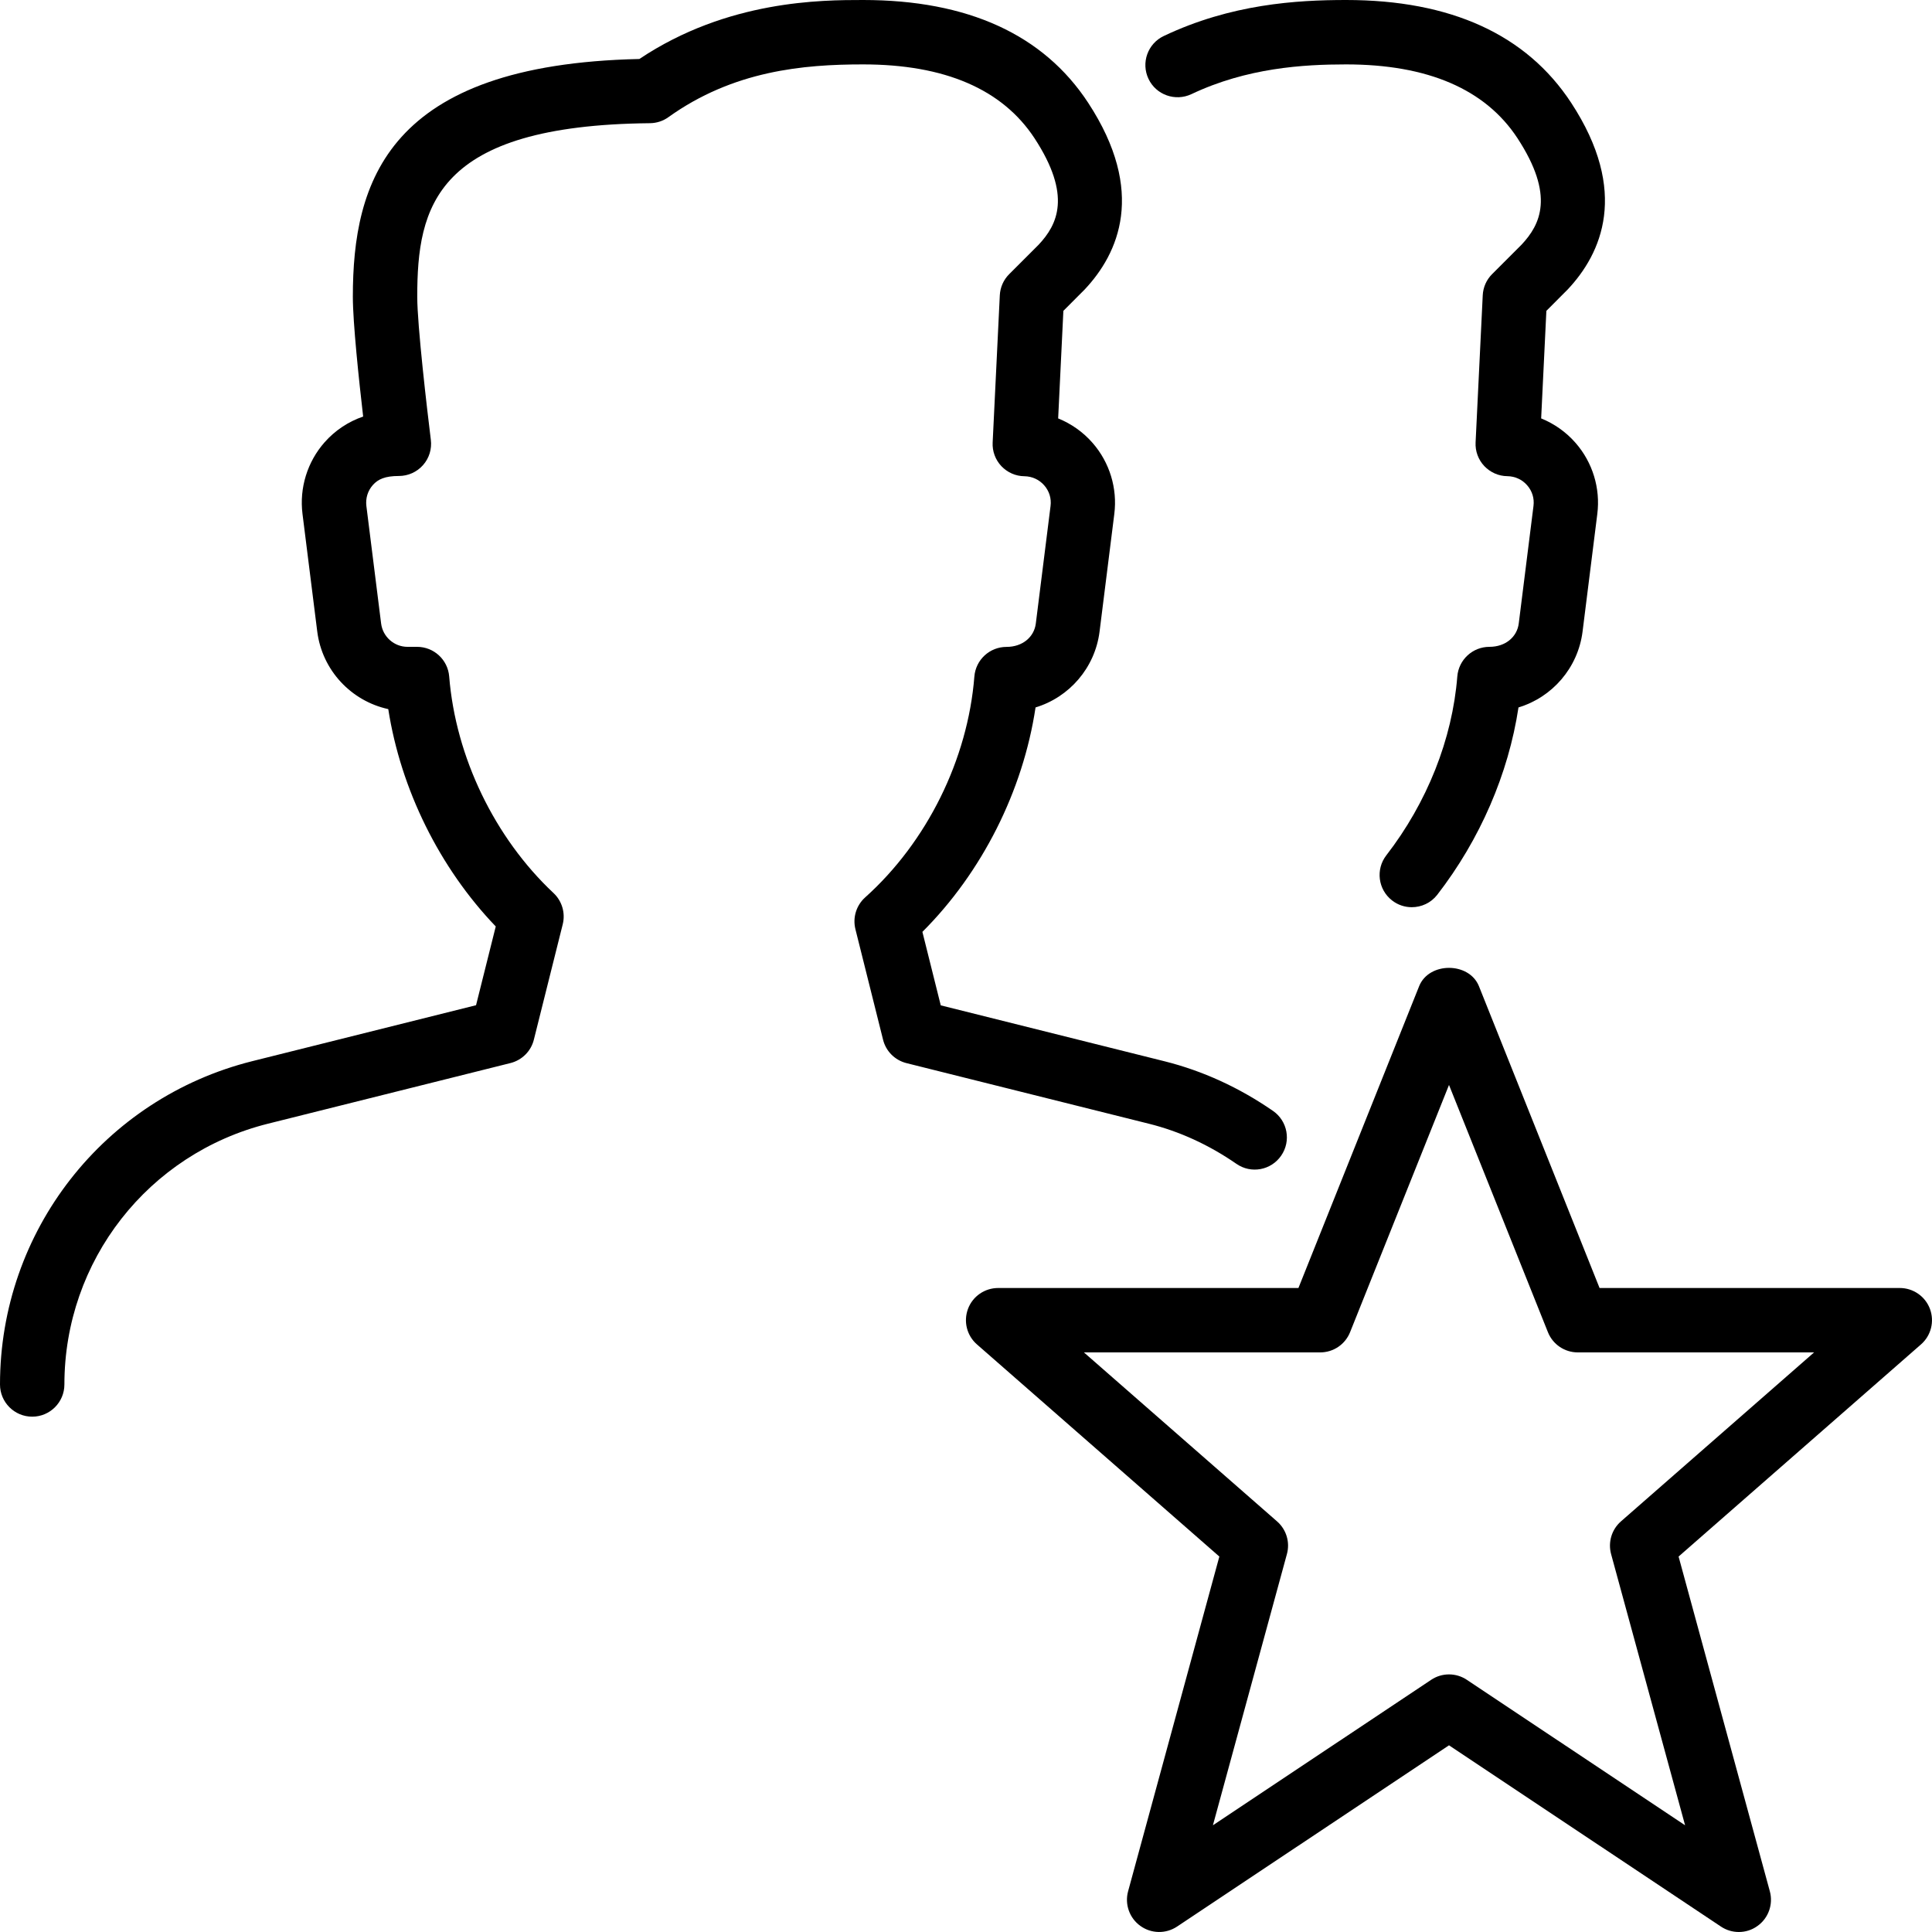 <?xml version="1.0" encoding="iso-8859-1"?>
<!-- Generator: Adobe Illustrator 19.2.1, SVG Export Plug-In . SVG Version: 6.00 Build 0)  -->
<svg version="1.1" xmlns="http://www.w3.org/2000/svg" xmlns:xlink="http://www.w3.org/1999/xlink" x="0px" y="0px"
	 viewBox="0 0 30 30" style="enable-background:new 0 0 30 30;" xml:space="preserve">
<g id="Add_Users">
</g>
<g id="Remove_Users">
</g>
<g id="Delete_Users">
</g>
<g id="Done_3">
</g>
<g id="At_Symbol_3">
</g>
<g id="Question_3">
</g>
<g id="Answer_3">
</g>
<g id="Bring_Up_3">
</g>
<g id="Bring_Down_3">
</g>
<g id="Dismiss_Users">
</g>
<g id="Users_Speed_3">
</g>
<g id="Users_Settings">
</g>
<g id="Refresh_Users">
</g>
<g id="Time_3">
</g>
<g id="Dollar_3">
</g>
<g id="Euro_3">
</g>
<g id="Pound_3">
</g>
<g id="Bitcoin_3">
</g>
<g id="Global_Users">
</g>
<g id="Waiting_Users">
</g>
<g id="Writing_Users">
</g>
<g id="Search_Users">
</g>
<g id="Lock_Users">
</g>
<g id="Mark_Users">
	<g>
		<g>
			<path d="M27,30c-0.097,0-0.193-0.028-0.277-0.084L22.5,27.101l-4.223,2.815c-0.173,0.115-0.4,0.112-0.57-0.011
				c-0.169-0.121-0.245-0.336-0.19-0.537l1.417-5.198l-3.764-3.294c-0.157-0.137-0.212-0.356-0.139-0.552S15.292,20,15.5,20h4.662
				l1.874-4.686c0.152-0.38,0.776-0.38,0.929,0L24.838,20H29.5c0.208,0,0.395,0.129,0.468,0.324s0.018,0.415-0.139,0.552
				l-3.764,3.294l1.417,5.198c0.055,0.201-0.021,0.416-0.19,0.537C27.205,29.969,27.103,30,27,30z M22.5,26
				c0.097,0,0.193,0.028,0.277,0.084l3.389,2.259l-1.149-4.211c-0.05-0.185,0.009-0.382,0.153-0.508L28.169,21H24.5
				c-0.205,0-0.388-0.124-0.464-0.314L22.5,16.847l-1.536,3.839C20.888,20.876,20.705,21,20.5,21h-3.669l2.999,2.624
				c0.144,0.126,0.204,0.323,0.153,0.508l-1.149,4.211l3.389-2.259C22.307,26.028,22.403,26,22.5,26z"/>
		</g>
		<g>
			<path d="M0.5,21.998c-0.276,0-0.5-0.224-0.5-0.5c0-2.38,1.612-4.444,3.92-5.021l3.472-0.868l0.306-1.223
				c-0.872-0.909-1.475-2.129-1.669-3.375c-0.575-0.125-1.027-0.602-1.103-1.206L4.697,7.979c-0.05-0.402,0.075-0.807,0.343-1.111
				c0.163-0.185,0.371-0.322,0.599-0.4C5.574,5.907,5.479,5.012,5.479,4.609c0-1.782,0.533-3.608,4.449-3.693
				C11.297,0,12.764,0,13.402,0c1.625,0,2.801,0.537,3.495,1.596c0.906,1.384,0.471,2.341-0.054,2.899l-0.331,0.332l-0.081,1.67
				c0.204,0.083,0.388,0.212,0.535,0.381c0.264,0.302,0.387,0.704,0.337,1.102l-0.229,1.827c-0.071,0.565-0.472,1.02-0.994,1.178
				c-0.195,1.297-0.831,2.56-1.757,3.485l0.285,1.141l3.473,0.868c0.592,0.148,1.159,0.407,1.686,0.771
				c0.227,0.157,0.284,0.468,0.127,0.695c-0.157,0.228-0.468,0.285-0.695,0.127c-0.427-0.295-0.885-0.505-1.36-0.623l-3.764-0.941
				c-0.179-0.045-0.319-0.185-0.363-0.364l-0.429-1.715c-0.045-0.18,0.013-0.37,0.151-0.494c0.96-0.86,1.594-2.143,1.696-3.43
				c0.021-0.26,0.238-0.46,0.499-0.46c0.252,0,0.429-0.156,0.455-0.362l0.229-1.826c0.015-0.117-0.02-0.231-0.098-0.32
				c-0.078-0.09-0.188-0.14-0.308-0.142c-0.136-0.001-0.265-0.059-0.358-0.157c-0.093-0.099-0.142-0.231-0.135-0.367l0.111-2.285
				c0.006-0.124,0.058-0.242,0.146-0.329l0.457-0.457c0.291-0.311,0.521-0.76-0.065-1.655C15.563,1.385,14.669,1,13.402,1
				c-0.929,0-2.015,0.097-3.024,0.82c-0.083,0.06-0.184,0.092-0.286,0.093C6.755,1.946,6.479,3.207,6.479,4.609
				c0,0.444,0.153,1.753,0.211,2.22c0.018,0.143-0.026,0.286-0.121,0.393C6.474,7.33,6.337,7.391,6.194,7.391
				c-0.214,0-0.324,0.05-0.404,0.14c-0.08,0.09-0.115,0.206-0.101,0.325l0.229,1.826c0.026,0.206,0.202,0.362,0.41,0.362h0.148
				c0.261,0,0.478,0.2,0.499,0.46c0.1,1.249,0.705,2.505,1.62,3.363c0.132,0.124,0.187,0.31,0.143,0.486l-0.448,1.79
				c-0.044,0.18-0.185,0.319-0.363,0.364l-3.763,0.941C2.3,17.913,1,19.578,1,21.498C1,21.774,0.776,21.998,0.5,21.998z"/>
		</g>
		<g>
			<path d="M21.922,14.087c-0.107,0-0.215-0.034-0.306-0.105c-0.218-0.169-0.258-0.483-0.089-0.701
				c0.633-0.818,1.025-1.804,1.102-2.777c0.021-0.26,0.238-0.46,0.499-0.46c0.252,0,0.429-0.156,0.455-0.362l0.229-1.826
				c0.015-0.117-0.02-0.231-0.098-0.32c-0.078-0.09-0.188-0.14-0.308-0.142c-0.136-0.001-0.265-0.059-0.358-0.157
				c-0.093-0.099-0.142-0.231-0.135-0.367l0.111-2.285c0.006-0.124,0.058-0.242,0.146-0.329l0.457-0.457
				c0.291-0.311,0.521-0.76-0.065-1.655C23.063,1.385,22.169,1,20.902,1c-0.665,0-1.539,0.053-2.402,0.462
				c-0.25,0.117-0.548,0.012-0.666-0.237c-0.119-0.25-0.012-0.548,0.237-0.666C19.115,0.063,20.132,0,20.902,0
				c1.625,0,2.801,0.537,3.495,1.596c0.906,1.384,0.471,2.341-0.054,2.899l-0.331,0.332l-0.081,1.67
				c0.204,0.083,0.388,0.212,0.535,0.381c0.264,0.302,0.387,0.704,0.337,1.102l-0.229,1.827c-0.071,0.565-0.472,1.02-0.995,1.178
				c-0.156,1.031-0.597,2.051-1.262,2.91C22.219,14.021,22.071,14.087,21.922,14.087z"/>
		</g>
	</g>
</g>
<g id="Share_Users">
</g>
<g id="Shopping_3">
</g>
<g id="Download_3">
</g>
<g id="Upload_3">
</g>
<g id="Users_Statistics">
</g>
<g id="Users_Defense">
</g>
<g id="Car_3">
</g>
<g id="Home_3">
</g>
<g id="Park_3">
</g>
<g id="Recicle_Users">
</g>
<g id="Wifi_3">
</g>
<g id="Attach_3">
</g>
<g id="Disabled_Users">
</g>
<g id="Users_Card">
</g>
<g id="Gaming_3">
</g>
<g id="Cloud_3">
</g>
<g id="Database_3">
</g>
<g id="Copyright_3">
</g>
<g id="No_Copzright_3">
</g>
<g id="Creative_Commun_3">
</g>
<g id="Eco-Friendly_3">
</g>
<g id="Percentage_3">
</g>
<g id="Users_Love">
</g>
<g id="Users_Place">
</g>
<g id="Users_Key">
</g>
<g id="Sleeping_3">
</g>
</svg>
